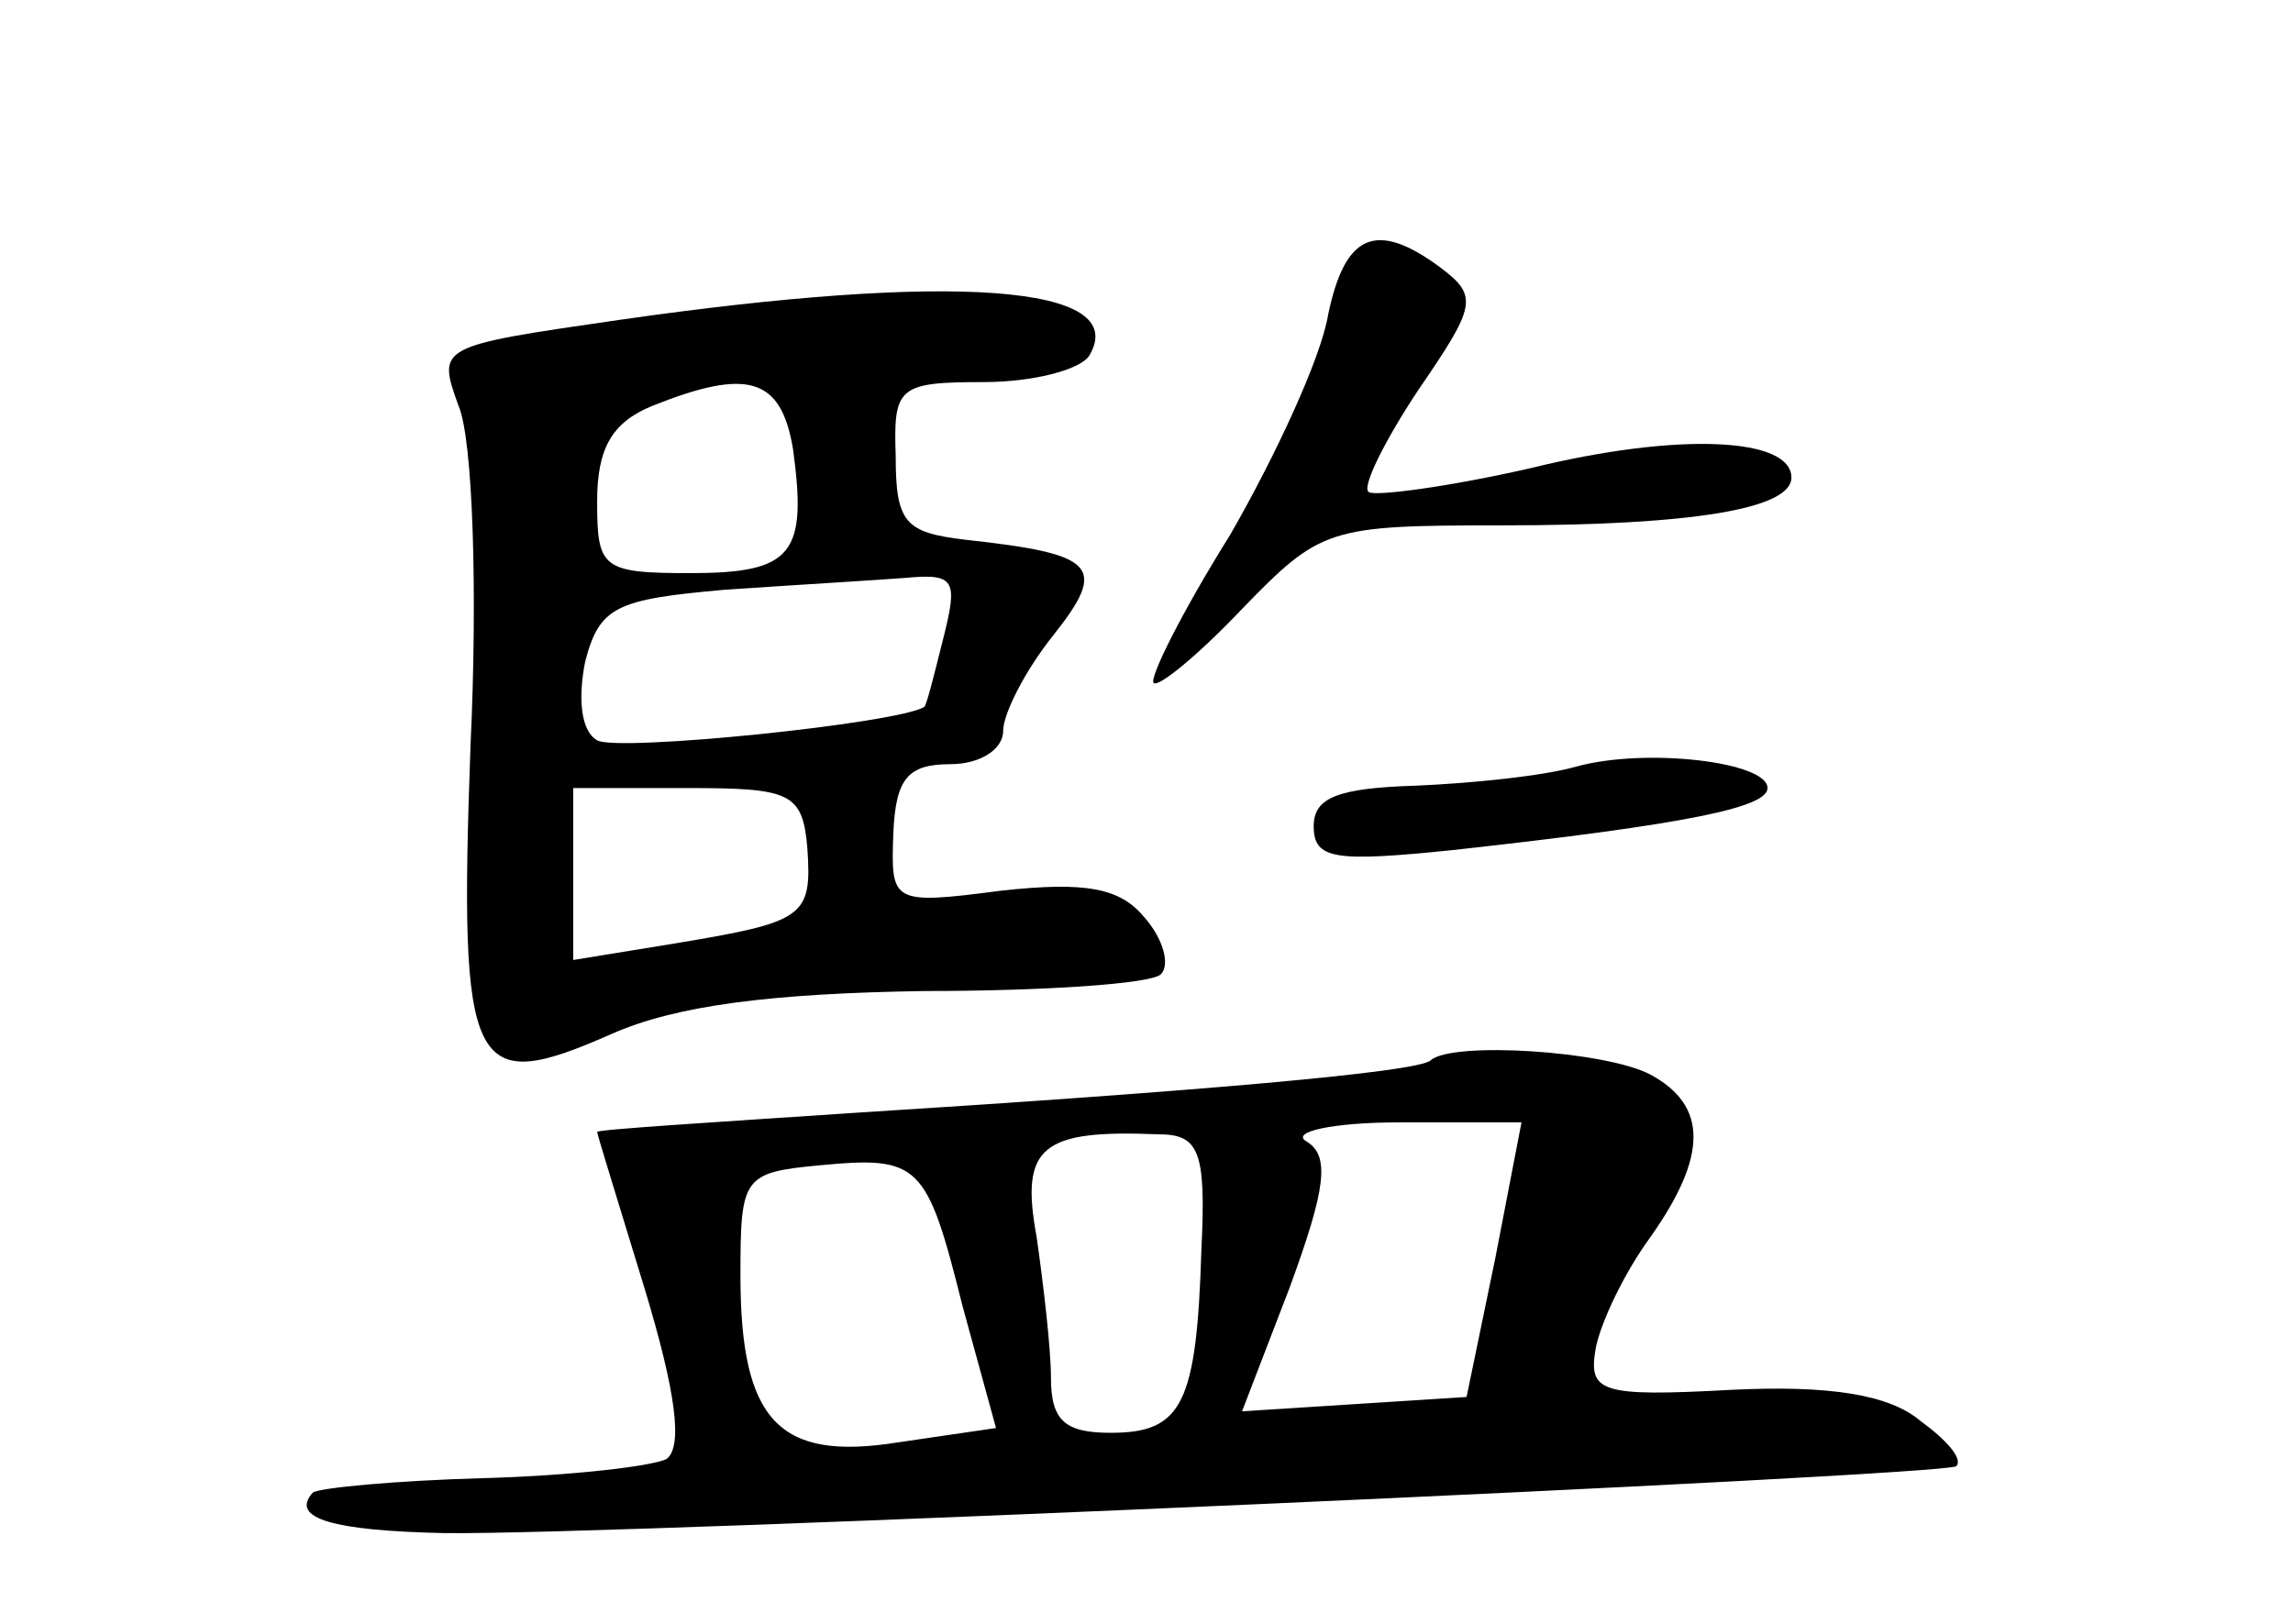 <?xml version="1.0" standalone="no"?>
<!DOCTYPE svg PUBLIC "-//W3C//DTD SVG 20010904//EN"
 "http://www.w3.org/TR/2001/REC-SVG-20010904/DTD/svg10.dtd">
<svg version="1.0" xmlns="http://www.w3.org/2000/svg"
 width="96pt" height="68pt" viewBox="0 0 96 68"
 preserveAspectRatio="xMidYMid meet">
<g transform="translate(0,68) scale(0.1,-0.1)"
fill="#000000" stroke="none">
<path d="M556 548 c-3 -18 -22 -59 -41 -92 -20 -32 -34 -60 -32 -62 2 -2 19
12 37 31 33 34 36 35 109 35 80 0 121 7 121 20 0 17 -48 19 -109 4 -35 -8 -66
-12 -68 -10 -3 2 7 22 21 43 24 35 25 39 9 51 -27 20 -40 14 -47 -20z"/>
<path d="M259 546 c-76 -11 -76 -11 -67 -36 6 -14 8 -78 5 -142 -5 -138 0
-147 59 -121 27 12 67 17 131 18 50 0 95 3 99 7 4 4 1 15 -7 24 -10 12 -24 15
-60 11 -46 -6 -46 -5 -45 24 1 23 6 29 24 29 12 0 22 6 22 14 0 7 9 25 21 40
23 29 18 34 -37 40 -25 3 -29 7 -29 35 -1 29 1 31 37 31 20 0 40 5 44 11 18
30 -58 35 -197 15z m73 -54 c6 -44 0 -52 -43 -52 -37 0 -39 2 -39 30 0 22 6
33 23 40 40 16 54 12 59 -18z m63 -79 c-4 -16 -7 -28 -8 -29 -11 -7 -129 -19
-137 -14 -7 4 -8 18 -5 33 6 23 13 26 58 30 29 2 63 4 76 5 21 2 22 -1 16 -25z
m-57 -88 c2 -29 -1 -31 -55 -40 l-43 -7 0 36 0 36 48 0 c43 0 48 -2 50 -25z"/>
<path d="M660 359 c-14 -4 -44 -7 -67 -8 -33 -1 -43 -5 -43 -17 0 -14 9 -15
58 -10 100 11 132 18 132 26 0 11 -51 17 -80 9z"/>
<path d="M599 236 c-5 -5 -98 -13 -241 -22 -60 -4 -108 -7 -108 -8 0 -1 9 -30
20 -66 13 -43 16 -66 9 -71 -6 -3 -40 -7 -77 -8 -36 -1 -68 -4 -71 -6 -10 -11
9 -16 55 -17 70 -1 628 24 633 28 3 3 -4 11 -15 19 -13 11 -38 15 -79 13 -55
-3 -60 -1 -57 17 2 11 12 32 23 47 24 34 24 55 0 68 -19 10 -83 14 -92 6z
m-96 -79 c-2 -65 -8 -77 -38 -77 -19 0 -25 5 -25 23 0 12 -3 38 -6 59 -7 38 2
45 51 43 17 0 20 -7 18 -48z m123 -4 l-12 -58 -47 -3 -47 -3 20 52 c15 41 17
55 7 61 -7 4 11 8 39 8 l51 0 -11 -57z m-223 -20 l14 -51 -41 -6 c-50 -8 -66
9 -66 70 0 41 1 43 33 46 42 4 45 1 60 -59z"/>
</g>
</svg>
